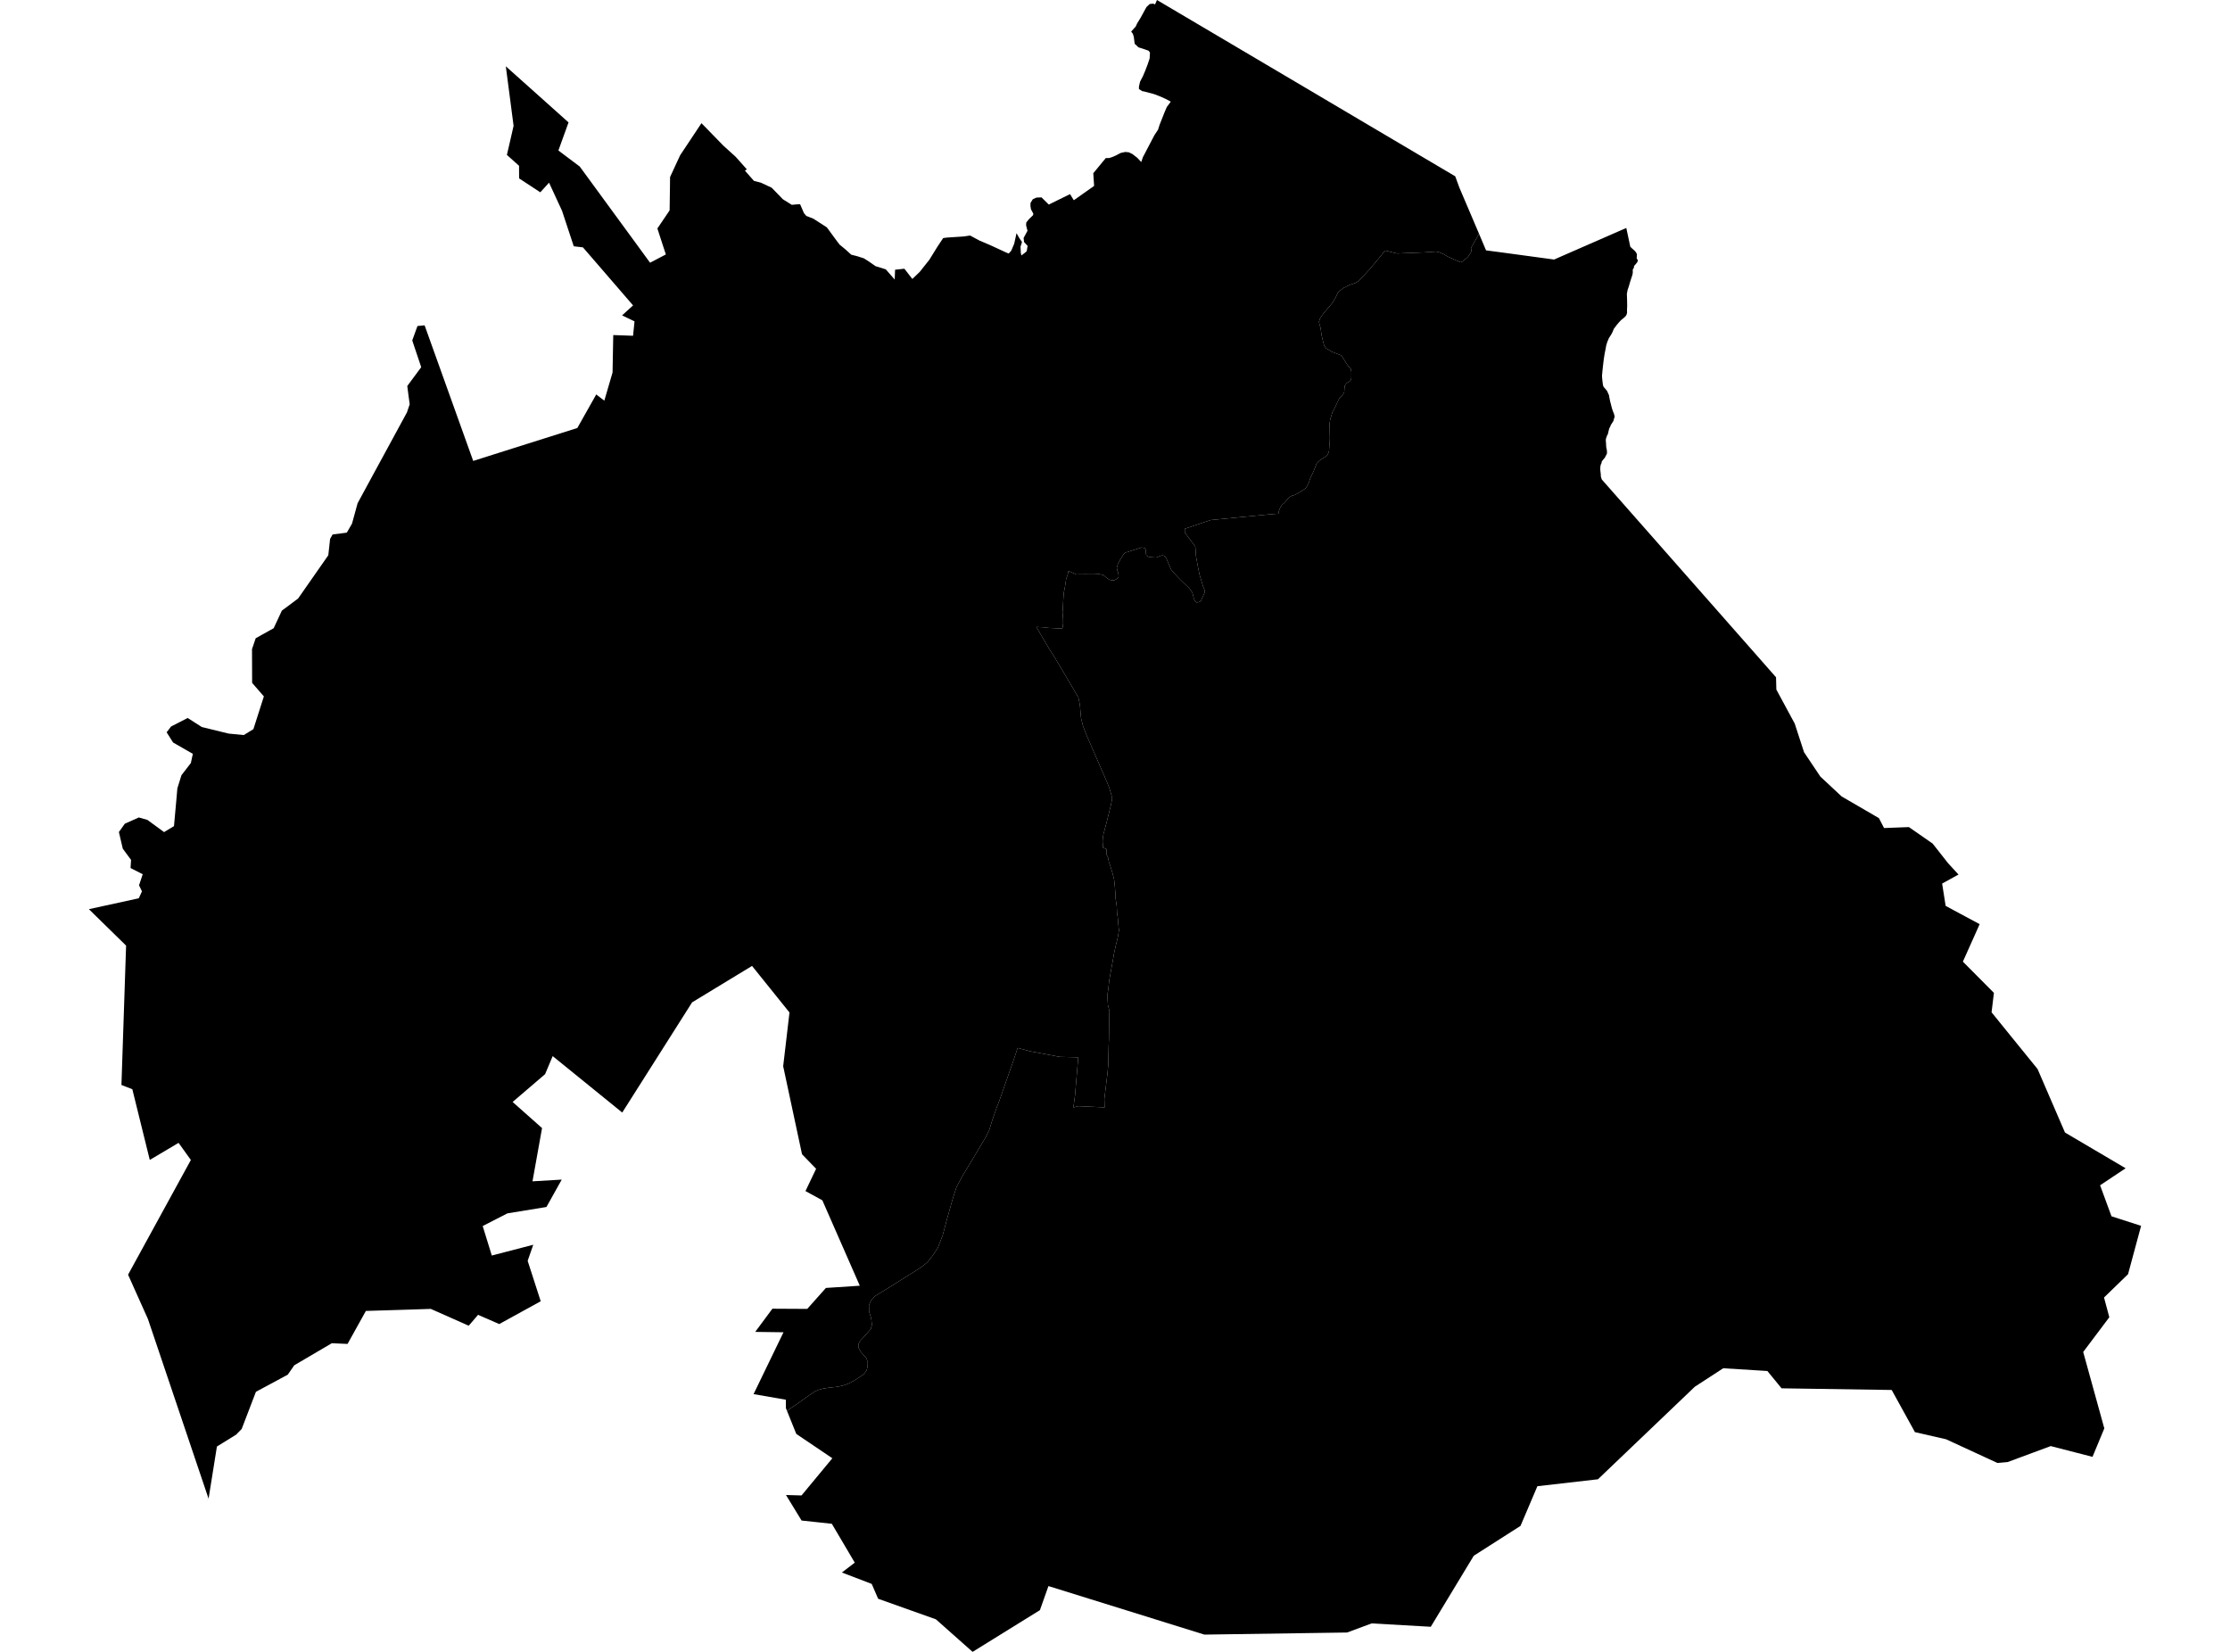 <?xml version='1.0'?>
<svg  baseProfile = 'tiny' width = '540' height = '400' stroke-linecap = 'round' stroke-linejoin = 'round' version='1.1' xmlns='http://www.w3.org/2000/svg'>
<path id='0827801001' title='0827801001'  d='M 389.494 95.435 389.602 95.635 389.648 95.898 389.695 96.175 389.895 97.178 390.111 97.98 390.327 98.859 390.605 99.661 390.836 100.216 390.944 100.679 390.99 101.018 390.836 101.342 390.728 101.866 390.296 102.56 390.08 102.884 389.849 103.455 389.695 103.717 389.571 104.164 389.355 105.089 389.124 105.537 389.016 105.861 388.877 106.246 388.846 106.709 388.893 107.11 388.924 107.773 388.954 108.297 389.047 108.729 389.109 109.038 389.139 109.5 389.109 109.901 388.893 110.287 388.6 110.857 388.384 111.104 388.168 111.366 387.875 111.737 387.813 112.138 387.643 112.461 387.535 112.97 387.505 113.51 387.535 114.035 387.628 114.775 387.659 115.438 387.875 116.101 426.585 160.04 427.665 161.274 430.071 164.004 430.148 166.98 433.772 173.689 434.59 175.2 436.811 182.017 436.857 182.156 440.79 188.032 445.956 192.859 451.663 196.175 454.994 198.118 456.228 200.509 462.242 200.278 467.995 204.272 471.727 209.022 472.637 210.009 474.257 211.767 470.293 213.957 471.141 219.355 473.162 220.45 479.346 223.766 479.377 223.782 477.835 227.236 476.585 230.028 475.321 232.85 475.321 232.866 478.374 235.935 482.832 240.423 482.261 245.142 482.276 245.142 486.795 250.725 493.381 258.837 493.411 258.883 500.043 274.244 511.564 281.03 514.725 282.896 508.541 287.014 511.302 294.525 518.427 296.823 518.473 296.838 517.131 301.804 515.312 308.544 509.497 314.189 509.482 314.189 509.497 314.204 510.777 318.97 504.454 327.375 504.454 327.39 509.559 345.867 509.559 345.898 506.706 352.776 496.589 350.17 492.347 351.743 486.194 354.025 483.68 354.257 471.249 348.519 463.708 346.792 458.078 336.582 431.413 336.181 427.973 331.986 417.286 331.323 410.407 335.796 386.949 358.205 372.283 359.886 368.196 369.494 356.875 376.727 346.465 393.924 332.153 393.106 326.2 395.312 291.653 395.82 253.883 384.068 251.817 389.898 235.515 400 226.632 392.119 212.643 387.138 211.086 383.544 203.868 380.783 206.983 378.393 201.431 368.985 198.316 368.646 194.105 368.199 190.327 362.014 194.09 362.122 201.555 353.115 192.825 347.224 190.589 341.687 191.576 340.916 192.933 340.022 195.37 338.263 197.236 336.983 198.254 336.536 199.195 336.274 200.614 336.043 202.742 335.811 204.223 335.487 205.472 335.04 206.767 334.346 208.233 333.405 209.158 332.773 209.867 331.832 210.099 330.799 210.13 329.843 209.775 328.856 208.464 327.375 207.862 326.28 207.862 325.509 208.233 324.753 210.006 322.81 210.87 321.808 211.132 320.82 210.962 319.232 210.453 317.582 210.423 316.039 210.962 314.852 211.919 313.819 214.695 312.138 219.337 309.207 221.681 307.758 223.131 306.786 224.55 305.691 225.891 303.994 227.125 302.097 228.267 299.152 229.346 295.111 230.734 290.176 231.613 287.477 232.893 285.04 235.207 281.215 237.582 277.236 238.661 275.432 239.54 273.658 240.312 271.16 241.453 267.921 241.915 266.764 244.506 259.377 245.154 257.542 246.434 253.763 249.503 254.581 256.629 255.922 261.101 256.03 260.33 265.13 259.929 268.168 261.147 267.859 267.486 268.152 267.424 266.086 267.918 262.014 268.165 260.025 268.365 257.881 268.458 253.408 268.535 251.511 268.581 247.44 268.643 244.803 268.288 243.353 268.196 241.965 268.196 240.669 268.411 239.22 268.597 237.4 268.843 236.043 269.476 232.588 269.753 230.969 270.2 228.886 270.355 228.316 270.632 227.159 270.787 226.342 270.956 225.262 270.848 224.291 270.648 221.977 270.509 221.314 270.416 219.402 270.077 217.119 270.108 216.564 269.969 214.713 269.784 212.955 269.368 211.336 268.782 209.423 268.504 208.683 268.319 207.665 267.949 206.956 267.949 206.061 267.949 205.629 267.101 205.244 266.993 203.763 267.039 203.007 267.193 202.036 267.872 199.491 268.951 195.188 269.244 193.769 269.321 193.214 269.013 192.119 268.597 190.7 267.394 187.816 266.715 186.305 264.51 181.215 263.816 179.611 263.152 178.146 262.258 175.802 261.78 173.905 261.502 170.728 261.132 168.893 258.849 165.006 255.518 159.392 254.068 157.125 252.048 153.686 250.953 151.804 252.758 151.897 253.791 152.036 257.261 152.205 257.446 151.002 257.431 149.83 257.369 149.121 257.292 148.304 257.384 147.116 257.431 146.098 257.539 144.263 257.616 143.445 257.893 142.057 258.171 140.222 258.541 139.173 258.742 138.263 260.7 139.112 261.086 139.081 262.936 139.065 264.217 139.081 265.204 139.065 266.206 139.019 267.054 139.204 267.486 139.513 268.103 140.037 268.751 140.407 269.337 140.531 269.83 140.5 270.478 140.176 270.833 139.79 270.879 139.497 270.787 138.711 270.555 138.155 270.432 137.492 270.694 136.582 271.249 135.534 272.128 134.13 272.56 133.791 273.085 133.652 274.488 133.189 275.722 132.804 276.447 132.572 277.202 132.711 277.449 133.081 277.465 133.729 277.557 134.469 278.066 134.809 278.93 134.948 279.963 135.009 280.472 134.809 281.289 134.5 281.752 134.547 282.168 134.778 282.415 135.163 283.155 136.922 283.618 137.97 284.019 138.433 284.821 139.328 285.885 140.438 288.029 142.489 288.708 143.461 288.908 144.155 289.078 144.911 289.34 145.543 289.71 145.867 290.142 145.836 290.558 145.697 290.82 145.481 291.036 144.941 291.746 143.415 291.715 142.921 291.314 141.965 291.052 141.07 290.481 139.189 290.126 137.492 289.618 134.732 289.448 132.357 286.903 128.948 286.903 128.038 293.165 125.925 306.69 124.614 309.574 124.383 309.667 123.782 310.022 122.887 310.423 122.27 311.07 121.715 311.78 120.836 312.242 120.358 312.829 120.049 313.43 119.88 313.939 119.633 314.34 119.402 315.543 118.677 316.221 118.183 316.407 117.89 316.931 116.872 317.27 115.854 318.088 114.112 318.396 113.341 318.828 112.246 319.229 111.767 319.907 111.243 320.601 110.827 321.018 110.534 321.496 110.133 321.666 109.701 321.82 109.238 321.866 108.575 321.928 107.572 321.866 106.061 321.943 102.668 322.113 101.573 322.622 99.907 323.424 98.35 324.041 97.023 324.395 96.345 325.12 95.605 325.321 95.327 325.506 94.911 325.537 94.479 325.568 93.985 325.645 93.368 326.03 92.829 326.878 92.289 327.094 91.996 327.218 91.641 327.233 90.993 327.233 90.052 327.11 89.343 326.555 88.757 325.861 87.724 325.105 86.49 324.719 86.027 324.072 85.78 322.452 85.148 321.064 84.3 320.632 83.59 320.355 82.557 320.015 81.107 319.784 79.426 319.537 78.609 319.383 77.946 319.676 77.067 320 76.558 320.509 75.879 321.527 74.645 322.175 73.936 322.807 73.118 323.455 71.962 323.994 70.82 324.257 70.543 325.336 69.725 326.771 69.016 328.128 68.553 329.022 68.029 331.582 65.284 333.788 62.677 334.744 61.49 335.407 60.672 335.793 60.765 336.949 61.043 337.721 61.258 338.415 61.382 339.972 61.305 344.8 61.12 347.761 60.919 348.563 61.104 349.596 61.552 350.568 62.122 352.125 62.832 353.698 63.51 354.053 63.387 354.593 62.909 355.349 62.369 355.842 61.675 356.212 61.043 356.305 60.611 356.197 60.071 358.155 56.616 359.852 60.626 363.245 61.073 376.339 62.847 378.297 61.983 393.812 55.197 394.645 59.115 394.769 59.701 394.784 59.747 395.031 59.994 395.293 60.241 395.787 60.672 396.157 61.089 396.388 61.567 396.357 62.107 396.326 62.569 396.635 63.048 396.465 63.495 396.11 63.942 395.694 64.405 395.648 64.837 395.37 65.284 395.386 66.009 395.293 66.533 395.216 66.795 395.123 67.057 394.892 67.767 394.63 68.615 394.522 69.001 394.383 69.463 394.229 69.911 394.136 70.173 393.951 71.144 393.967 71.545 393.982 72.008 393.998 72.61 394.028 74.075 393.982 74.985 393.998 75.725 393.905 76.11 393.751 76.434 393.473 76.743 393.118 77.051 392.502 77.545 391.931 78.177 391.514 78.671 391.083 79.241 390.79 79.627 390.635 80.012 390.481 80.398 390.173 80.984 389.895 81.416 389.602 81.863 389.448 82.249 389.217 82.773 388.954 83.621 388.754 84.732 388.569 85.642 388.353 87.014 388.214 88.202 388.06 89.574 387.936 90.87 387.952 91.425 388.029 92.227 388.122 92.967 388.168 93.291 388.337 93.708 388.831 94.263 389.201 94.741 389.432 95.296 389.494 95.435 Z' />
<path id='0827801002' title='0827801002'  d='M 352.387 42.69 353.405 45.466 356.444 52.591 358.155 56.616 356.197 60.071 356.305 60.611 356.212 61.043 355.842 61.675 355.349 62.369 354.593 62.909 354.053 63.387 353.698 63.51 352.125 62.832 350.568 62.122 349.596 61.552 348.563 61.104 347.761 60.919 344.8 61.12 339.972 61.305 338.415 61.382 337.721 61.258 336.949 61.043 335.793 60.765 335.407 60.672 334.744 61.49 333.788 62.677 331.582 65.284 329.022 68.029 328.128 68.553 326.771 69.016 325.336 69.725 324.257 70.543 323.994 70.82 323.455 71.962 322.807 73.118 322.175 73.936 321.527 74.645 320.509 75.879 320 76.558 319.676 77.067 319.383 77.946 319.537 78.609 319.784 79.426 320.015 81.107 320.355 82.557 320.632 83.59 321.064 84.3 322.452 85.148 324.072 85.78 324.719 86.027 325.105 86.49 325.861 87.724 326.555 88.757 327.11 89.343 327.233 90.052 327.233 90.993 327.218 91.641 327.094 91.996 326.878 92.289 326.03 92.829 325.645 93.368 325.568 93.985 325.537 94.479 325.506 94.911 325.321 95.327 325.12 95.605 324.395 96.345 324.041 97.023 323.424 98.35 322.622 99.907 322.113 101.573 321.943 102.668 321.866 106.061 321.928 107.572 321.866 108.575 321.82 109.238 321.666 109.701 321.496 110.133 321.018 110.534 320.601 110.827 319.907 111.243 319.229 111.767 318.828 112.246 318.396 113.341 318.088 114.112 317.27 115.854 316.931 116.872 316.407 117.89 316.221 118.183 315.543 118.677 314.34 119.402 313.939 119.633 313.43 119.88 312.829 120.049 312.242 120.358 311.78 120.836 311.07 121.715 310.423 122.27 310.022 122.887 309.667 123.782 309.574 124.383 306.69 124.614 293.165 125.925 286.903 128.038 286.903 128.948 289.448 132.357 289.618 134.732 290.126 137.492 290.481 139.189 291.052 141.07 291.314 141.965 291.715 142.921 291.746 143.415 291.036 144.941 290.82 145.481 290.558 145.697 290.142 145.836 289.71 145.867 289.34 145.543 289.078 144.911 288.908 144.155 288.708 143.461 288.029 142.489 285.885 140.438 284.821 139.328 284.019 138.433 283.618 137.97 283.155 136.922 282.415 135.163 282.168 134.778 281.752 134.547 281.289 134.5 280.472 134.809 279.963 135.009 278.93 134.948 278.066 134.809 277.557 134.469 277.465 133.729 277.449 133.081 277.202 132.711 276.447 132.572 275.722 132.804 274.488 133.189 273.085 133.652 272.56 133.791 272.128 134.13 271.249 135.534 270.694 136.582 270.432 137.492 270.555 138.155 270.787 138.711 270.879 139.497 270.833 139.79 270.478 140.176 269.83 140.5 269.337 140.531 268.751 140.407 268.103 140.037 267.486 139.513 267.054 139.204 266.206 139.019 265.204 139.065 264.217 139.081 262.936 139.065 261.086 139.081 260.7 139.112 258.742 138.263 258.541 139.173 258.171 140.222 257.893 142.057 257.616 143.445 257.539 144.263 257.431 146.098 257.384 147.116 257.292 148.304 257.369 149.121 257.431 149.83 257.446 151.002 257.261 152.205 253.791 152.036 252.758 151.897 250.953 151.804 252.048 153.686 254.068 157.125 255.518 159.392 258.849 165.006 261.132 168.893 261.502 170.728 261.78 173.905 262.258 175.802 263.152 178.146 263.816 179.611 264.51 181.215 266.715 186.305 267.394 187.816 268.597 190.7 269.013 192.119 269.321 193.214 269.244 193.769 268.951 195.188 267.872 199.491 267.193 202.036 267.039 203.007 266.993 203.763 267.101 205.244 267.949 205.629 267.949 206.061 267.949 206.956 268.319 207.665 268.504 208.683 268.782 209.423 269.368 211.336 269.784 212.955 269.969 214.713 270.108 216.564 270.077 217.119 270.416 219.402 270.509 221.314 270.648 221.977 270.848 224.291 270.956 225.262 270.787 226.342 270.632 227.159 270.355 228.316 270.2 228.886 269.753 230.969 269.476 232.588 268.843 236.043 268.597 237.4 268.411 239.22 268.196 240.669 268.196 241.965 268.288 243.353 268.643 244.803 268.581 247.44 268.535 251.511 268.458 253.408 268.365 257.881 268.165 260.025 267.918 262.014 267.424 266.086 267.486 268.152 261.147 267.859 259.929 268.168 260.33 265.13 261.101 256.03 256.629 255.922 249.503 254.581 246.434 253.763 245.154 257.542 244.506 259.377 241.915 266.764 241.453 267.921 240.312 271.16 239.54 273.658 238.661 275.432 237.582 277.236 235.207 281.215 232.893 285.04 231.613 287.477 230.734 290.176 229.346 295.111 228.267 299.152 227.125 302.097 225.891 303.994 224.55 305.691 223.131 306.786 221.681 307.758 219.337 309.207 214.695 312.138 211.919 313.819 210.962 314.852 210.423 316.039 210.453 317.582 210.962 319.232 211.132 320.82 210.87 321.808 210.006 322.81 208.233 324.753 207.862 325.509 207.862 326.28 208.464 327.375 209.775 328.856 210.13 329.843 210.099 330.799 209.867 331.832 209.158 332.773 208.233 333.405 206.767 334.346 205.472 335.04 204.223 335.487 202.742 335.811 200.614 336.043 199.195 336.274 198.254 336.536 197.236 336.983 195.37 338.263 192.933 340.022 191.576 340.916 190.589 341.687 190.312 340.993 190.296 338.942 182.477 337.585 189.725 322.61 182.878 322.517 187.042 316.903 195.478 316.949 199.997 311.875 208.202 311.336 199.133 290.654 195.046 288.418 197.622 283.02 194.213 279.503 189.648 258.189 191.175 245.173 182.107 233.899 167.594 242.721 150.676 269.402 133.834 255.737 131.999 260.102 124.133 266.841 131.258 273.165 128.945 286.058 136.024 285.642 132.323 292.273 122.869 293.816 116.885 296.885 119.09 304.025 129.13 301.419 127.773 305.305 130.935 315.099 120.895 320.62 115.759 318.384 114.278 320.126 113.492 321.021 108.356 318.738 104.315 316.949 99.149 317.119 88.6 317.443 84.158 325.432 80.349 325.262 71.265 330.598 69.676 332.881 61.965 337.03 61.965 337.045 58.526 346.021 57.184 347.394 52.526 350.278 50.506 362.909 50.506 362.924 49.565 364.096 50.506 362.909 35.824 319.402 31.012 308.667 46.218 280.891 43.242 276.743 36.271 280.876 32.045 263.757 29.408 262.724 30.534 228.979 21.527 220.157 33.603 217.52 34.374 215.854 34.343 215.777 33.664 214.358 33.726 214.204 34.559 211.69 32.307 210.549 31.613 210.194 31.69 208.961 31.737 208.22 31.027 207.264 29.732 205.506 28.791 201.481 30.225 199.46 33.618 197.949 35.685 198.535 39.695 201.465 39.725 201.496 42.131 200.046 42.687 193.893 42.949 190.901 43.936 187.724 46.218 184.762 46.696 182.542 42.64 180.213 41.915 179.796 41.823 179.658 40.358 177.329 40.342 177.313 40.358 177.313 41.422 175.925 45.447 173.859 45.463 173.874 48.871 176.049 55.364 177.637 58.988 177.992 59.035 178.007 59.035 177.992 61.363 176.558 63.893 168.646 63.893 168.63 61.055 165.361 61.024 157.156 61.024 157.141 61.039 157.141 61.919 154.55 66.283 152.113 66.283 152.097 68.257 147.856 69.599 146.869 72.19 144.926 79.5 134.454 79.932 130.521 79.932 130.506 80.534 129.426 83.988 128.979 83.988 128.964 85.238 126.804 85.669 125.231 86.595 121.854 90.019 115.546 98.563 99.83 98.64 99.568 99.21 97.887 98.917 95.759 98.624 93.476 101.986 88.927 102.002 88.927 99.827 82.434 101.092 78.948 102.819 78.779 114.587 111.613 127.896 107.403 139.803 103.64 144.383 95.512 145.416 96.314 146.342 97.023 146.342 97.008 148.331 90.191 148.501 81.138 150.891 81.215 153.297 81.308 153.652 77.822 150.645 76.373 151.801 75.308 153.282 73.967 153.297 73.951 146.188 65.716 143.643 62.77 141.16 59.901 138.939 59.639 136.101 51.049 133.001 44.34 132.955 44.232 131.104 46.268 130.842 46.561 130.827 46.561 125.706 43.199 125.691 40.808 125.691 40.145 122.761 37.523 122.745 37.523 123.563 33.991 124.365 30.475 123.609 24.661 122.483 16.055 130.457 23.18 137.674 29.642 135.222 36.428 135.222 36.444 140.389 40.33 154.747 59.963 157.415 63.618 161.24 61.613 160.392 59.038 159.189 55.321 162.15 50.941 162.227 45.543 162.258 42.875 164.695 37.6 169.861 29.827 175.167 35.271 178.128 37.955 180.842 40.993 180.395 41.333 182.569 43.8 184.25 44.232 186.857 45.45 189.587 48.257 191.73 49.599 193.088 49.476 193.751 49.46 194.676 51.604 195.247 52.283 196.943 52.946 200.228 55.059 202.279 57.866 203.297 59.223 204.655 60.333 206.135 61.675 207.492 62.014 209.189 62.554 210.423 63.341 212.011 64.451 214.494 65.222 216.653 67.69 216.746 65.315 218.998 65.068 220.925 67.551 222.714 65.839 225.059 62.878 226.956 59.809 228.39 57.65 229.3 57.526 233.341 57.264 234.914 57.033 237.181 58.251 239.787 59.362 243.627 61.135 244.26 61.397 244.846 60.75 244.969 60.487 245.586 59.038 246.157 56.462 246.835 57.665 247.483 58.606 247.128 59.701 247.19 61.181 247.329 61.86 248.223 61.181 248.624 60.811 248.84 59.547 247.977 58.606 247.869 57.619 248.809 55.891 248.47 54.55 248.516 53.871 249.133 53.1 250.167 52.097 250.213 51.727 249.658 50.694 249.519 49.846 249.55 49.121 250.089 48.257 250.984 47.841 252.202 47.795 253.467 49.044 253.961 49.537 259.112 47.008 260.022 48.489 264.941 45.019 264.741 41.949 267.764 38.279 268.612 38.263 269.337 38.032 270.185 37.662 271.388 37.03 272.468 36.798 273.331 36.875 274.18 37.276 275.398 38.217 276.354 39.235 276.755 38.063 279.531 32.758 280.426 31.4 280.78 30.275 281.922 27.375 282.539 25.925 283.51 24.614 282.431 24.028 281.073 23.411 279.824 22.918 279.007 22.656 278.328 22.486 276.971 22.131 276.616 22.085 275.799 21.561 275.799 20.975 276.061 19.803 276.771 18.43 277.341 17.073 277.912 15.577 278.39 14.143 278.467 12.739 278.159 12.292 277.788 12.153 277.033 11.891 275.676 11.459 274.766 10.595 274.55 8.914 274.318 8.174 273.917 7.65 274.781 6.678 274.997 6.462 275.382 5.629 276.2 4.303 276.848 3.115 277.619 1.712 278.39 0.972 279.223 0.879 279.701 1.064 280.163 0 317.64 22.147 329.161 28.964 352.387 42.69 Z' />
</svg>
